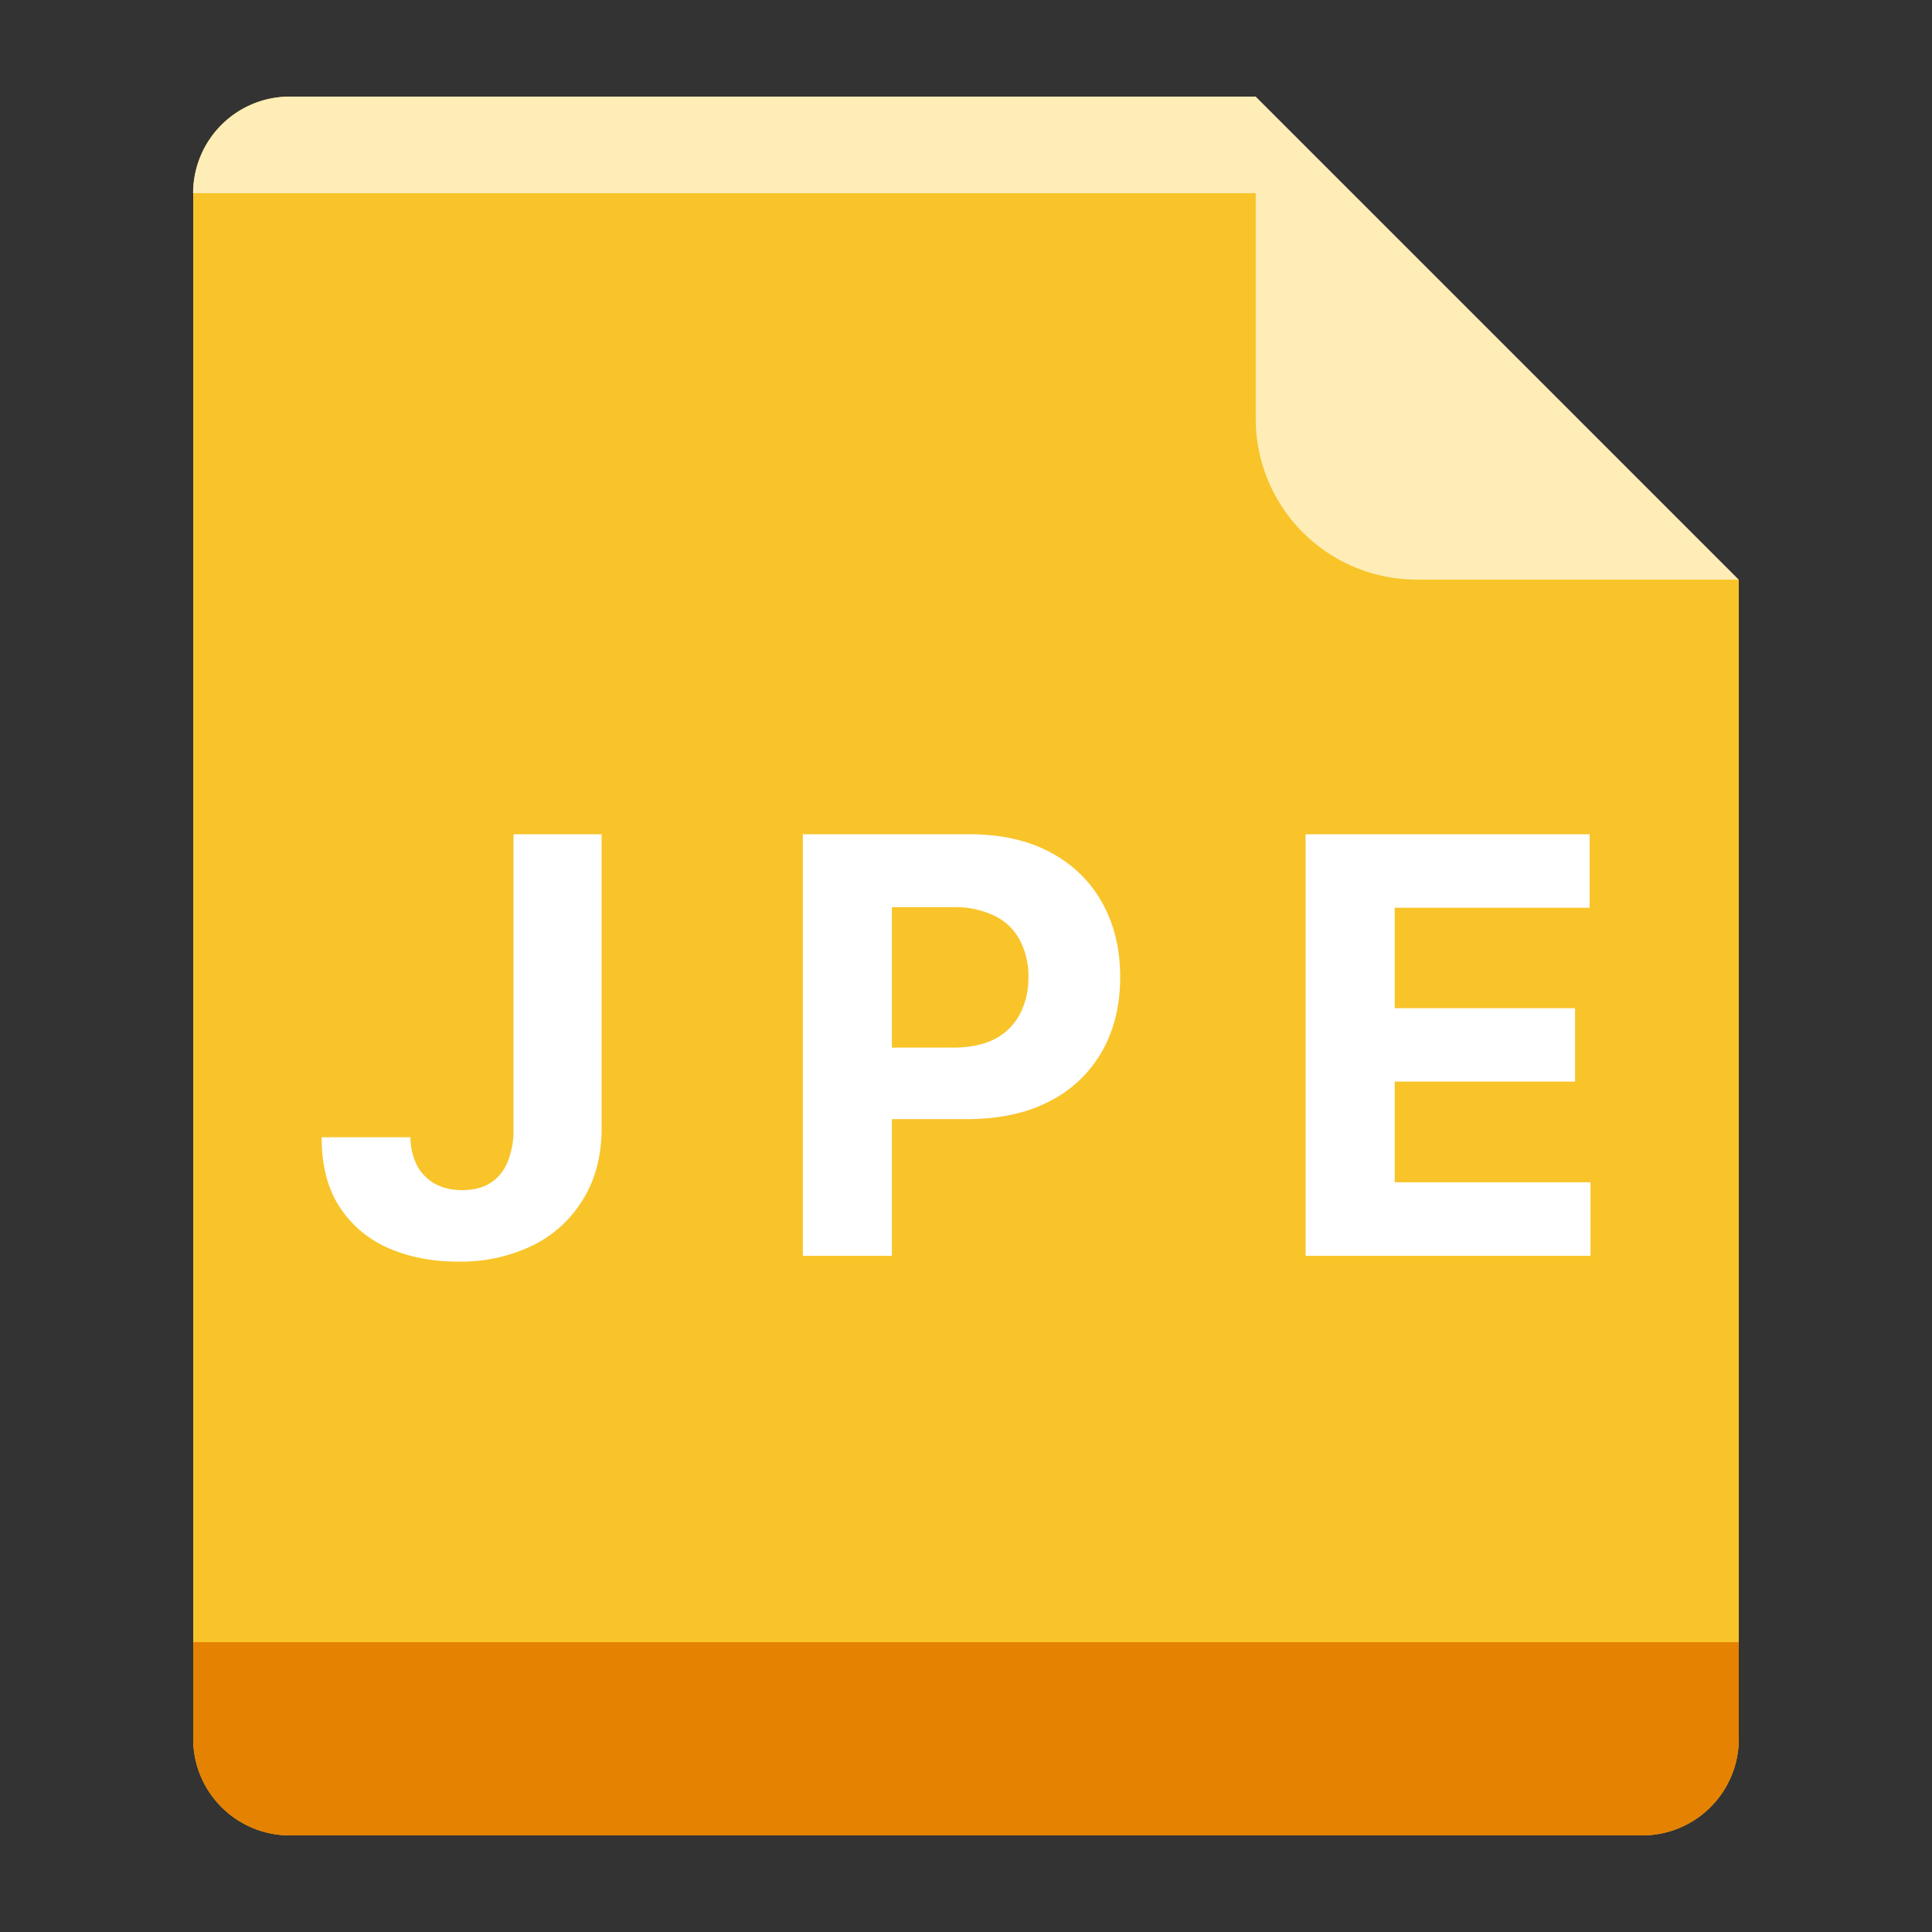 <svg viewBox="0 0 1024 1024" xmlns="http://www.w3.org/2000/svg"><rect x="0" y="0" width="1024" height="1024" fill="#333333" stroke="none"/><path d="M870.4 972.8H153.6a51.2 51.2 0 0 1-51.2-51.2V102.4a51.2 51.2 0 0 1 51.2-51.2h512v153.6a102.4 102.4 0 0 0 102.4 102.4h153.6v614.4a51.2 51.2 0 0 1-51.2 51.2z" fill="#F8C42A" p-id="2106"></path><path d="M750.95 307.2a85.35 85.35 0 0 1-85.402-85.35V102.4h-563.2a51.2 51.2 0 0 1 51.2-51.2h512l256 256h-170.598z" fill="#FFEDB7" p-id="2107"></path><path d="M272.179 442.163h46.694v155.802c0 14.387-3.226 26.88-9.728 37.53a64.154 64.154 0 0 1-26.726 24.576 87.398 87.398 0 0 1-39.782 8.602c-13.466 0-25.702-2.355-36.659-7.117a58.573 58.573 0 0 1-25.958-21.811c-6.4-9.83-9.574-22.118-9.523-36.966h47.053a33.587 33.587 0 0 0 3.584 15.155 24.576 24.576 0 0 0 9.472 9.574c4.096 2.202 8.909 3.277 14.438 3.277 5.786 0 10.752-1.229 14.694-3.686 4.096-2.56 7.168-6.246 9.267-11.11a45.312 45.312 0 0 0 3.174-18.022V442.163zM425.523 665.6V442.163h88.166c16.896 0 31.334 3.277 43.264 9.728 11.93 6.4 20.992 15.309 27.29 26.726 6.349 11.366 9.472 24.422 9.472 39.27 0 14.848-3.174 27.955-9.574 39.27a66.202 66.202 0 0 1-27.802 26.522c-12.083 6.298-26.726 9.472-43.878 9.472H456.294v-37.888h48.538c9.114 0 16.589-1.536 22.477-4.608a31.078 31.078 0 0 0 13.312-13.261 41.37 41.37 0 0 0 4.454-19.456 40.294 40.294 0 0 0-4.454-19.456 29.85 29.85 0 0 0-13.312-13.005 48.64 48.64 0 0 0-22.682-4.659h-31.898V665.6h-47.206z m266.496 0V442.163h150.528v38.963h-103.322v53.248h95.59v38.912h-95.59v53.35h103.782V665.6h-151.04z" fill="#FFFFFF" p-id="2108"></path><path d="M102.4 870.4h819.2v51.2a51.2 51.2 0 0 1-51.2 51.2H153.6a51.2 51.2 0 0 1-51.2-51.2v-51.2z" fill="#E58201" p-id="2109"></path></svg>
